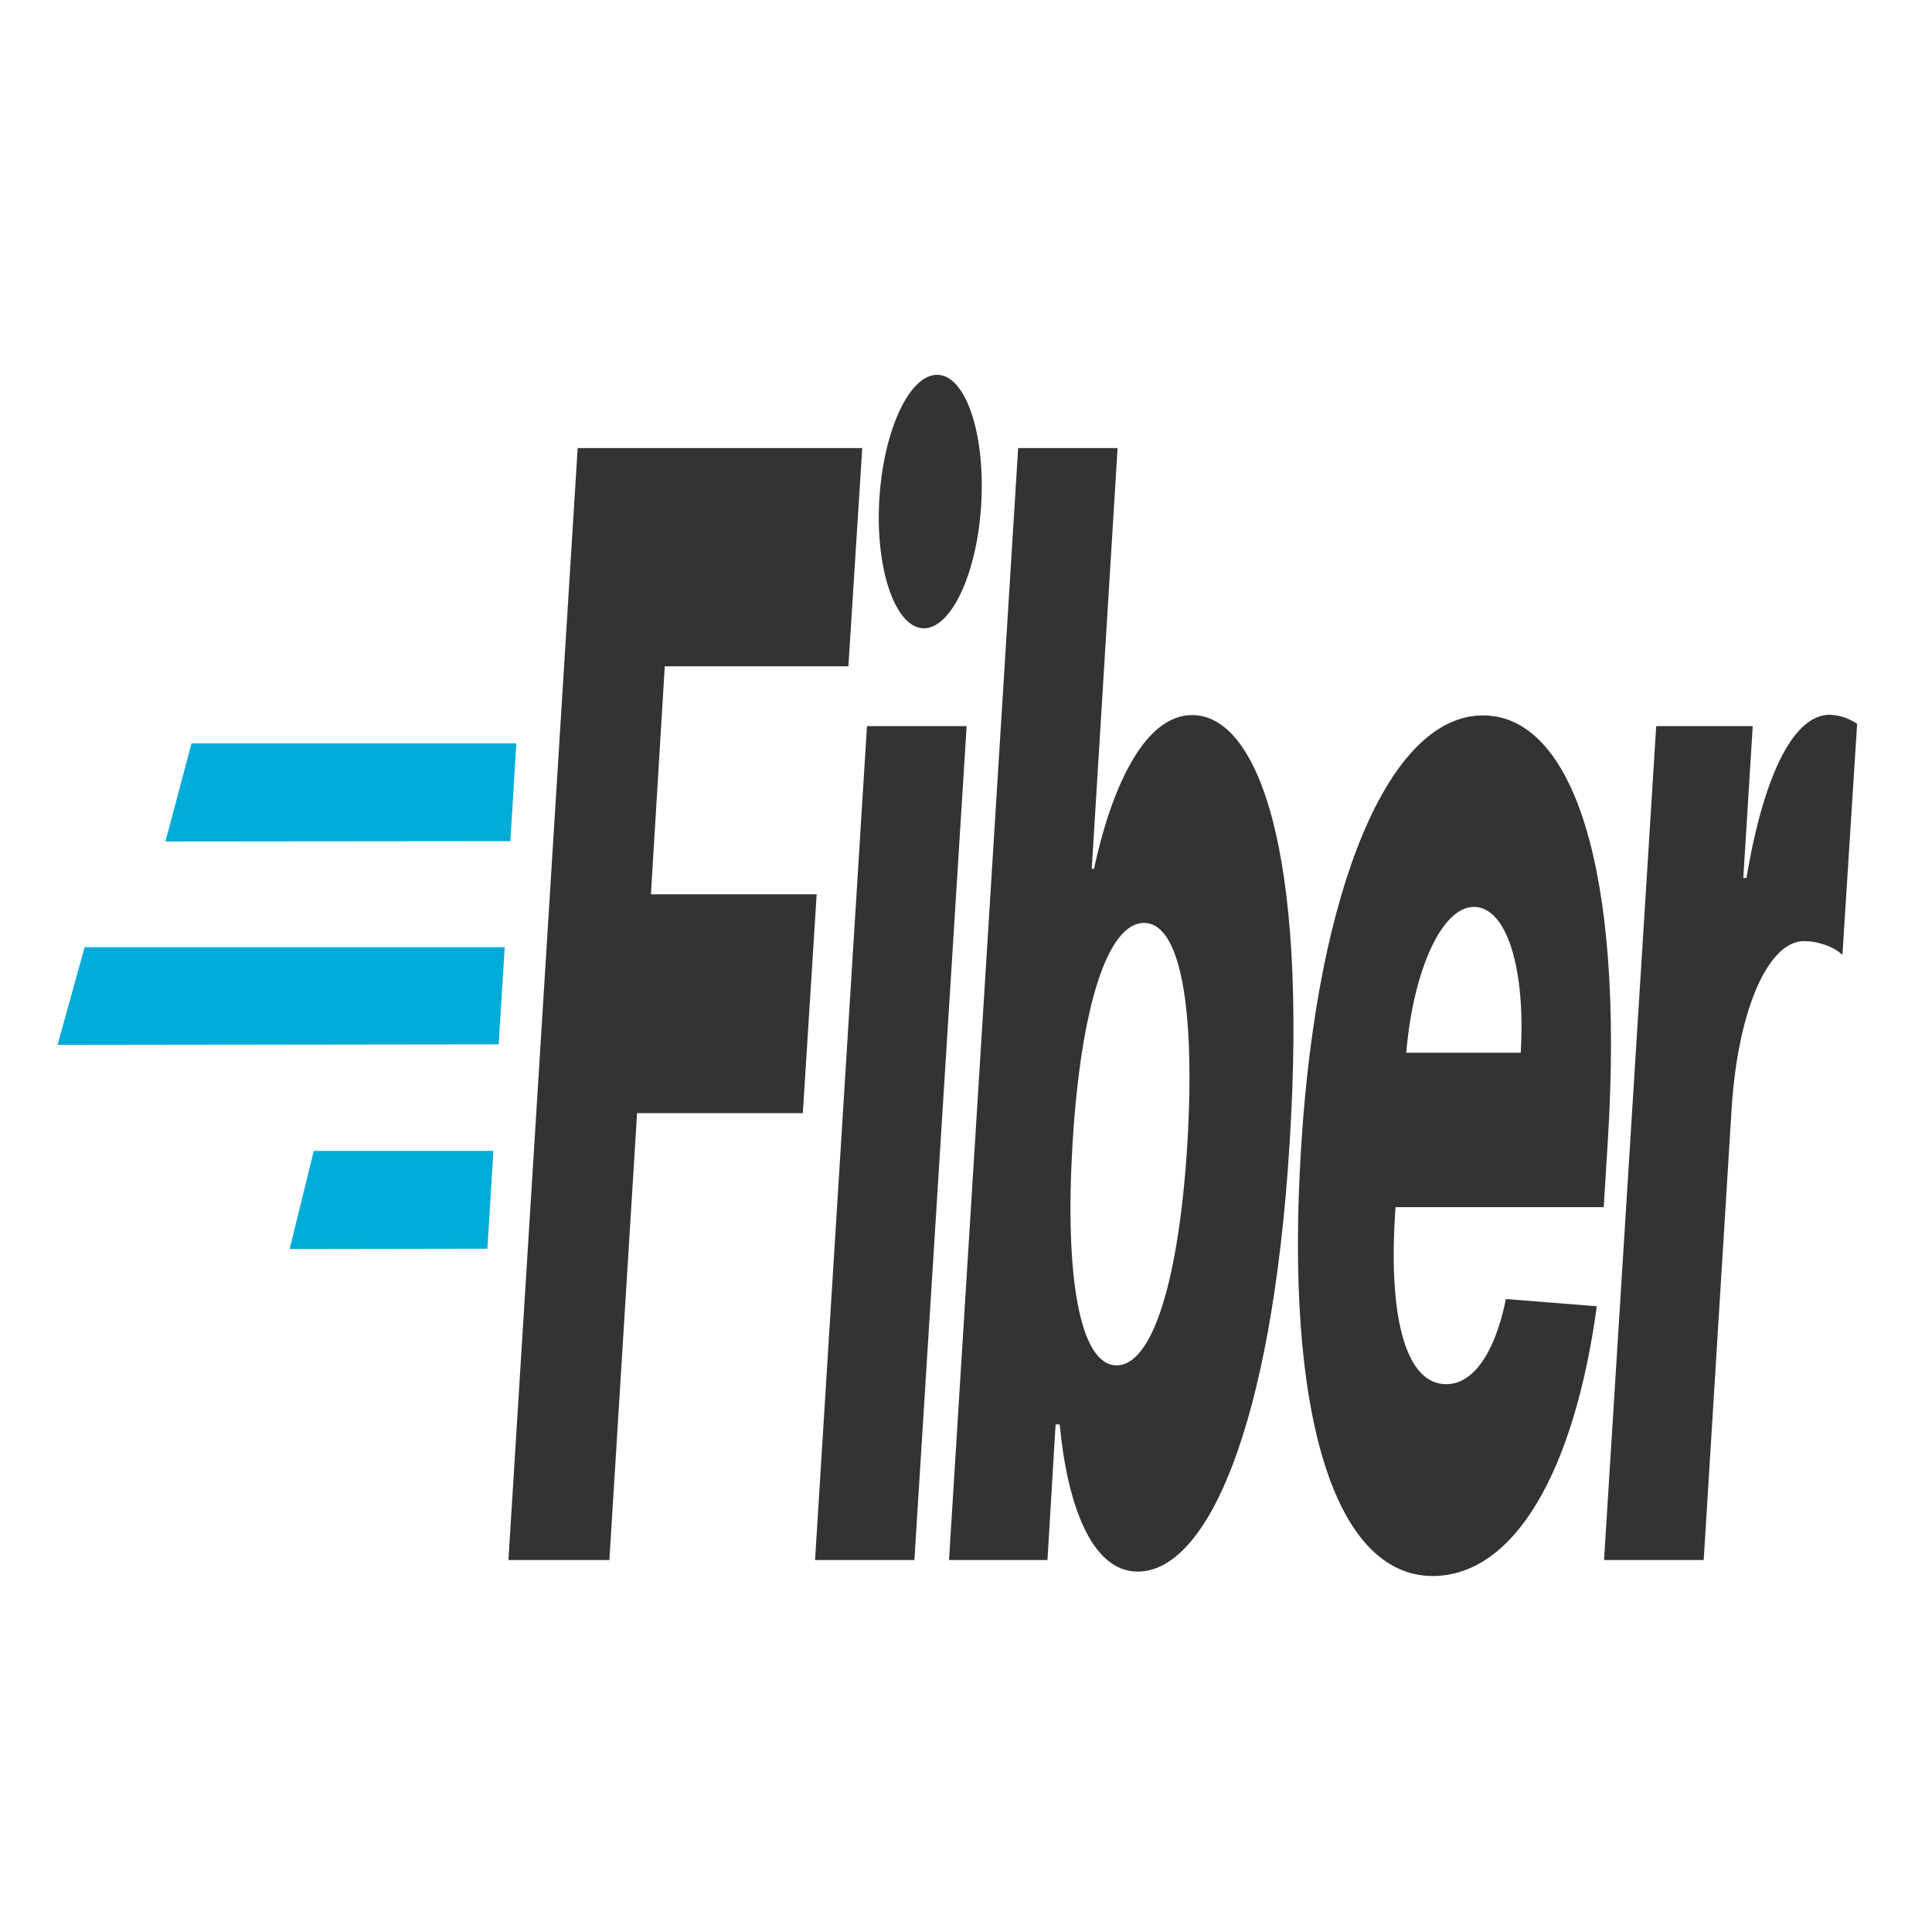 <?xml version="1.0" encoding="UTF-8"?>
<svg xmlns="http://www.w3.org/2000/svg" xmlns:xlink="http://www.w3.org/1999/xlink" width="24px" height="24px" viewBox="0 0 24 24" version="1.1">
<g id="surface1">
<path style=" stroke:none;fill-rule:nonzero;fill:rgb(20%,20%,20%);fill-opacity:1;" d="M 7.176 5.566 L 10.711 5.566 L 10.539 8.277 L 8.258 8.277 L 8.086 11.109 L 10.145 11.109 L 9.973 13.828 L 7.914 13.828 L 7.57 19.379 L 6.316 19.379 Z M 7.176 5.566 "/>
<path style=" stroke:none;fill-rule:nonzero;fill:rgb(20%,20%,20%);fill-opacity:1;" d="M 10.77 9.02 L 12.008 9.02 L 11.359 19.379 L 10.125 19.379 Z M 10.922 6.227 C 10.969 5.359 11.293 4.656 11.641 4.656 C 11.988 4.656 12.234 5.359 12.191 6.227 C 12.148 7.098 11.824 7.805 11.477 7.805 C 11.129 7.805 10.875 7.09 10.922 6.227 Z M 10.922 6.227 "/>
<path style=" stroke:none;fill-rule:nonzero;fill:rgb(20%,20%,20%);fill-opacity:1;" d="M 12.648 5.566 L 13.883 5.566 L 13.562 10.793 L 13.59 10.793 C 13.793 9.844 14.195 8.883 14.809 8.883 C 15.621 8.883 16.25 10.551 16.02 14.203 C 15.801 17.73 14.992 19.523 14.133 19.523 C 13.547 19.523 13.254 18.656 13.164 17.695 L 13.113 17.695 L 13.012 19.379 L 11.789 19.379 Z M 13.871 16.961 C 14.324 16.961 14.648 15.875 14.75 14.203 C 14.848 12.531 14.668 11.465 14.211 11.465 C 13.758 11.465 13.426 12.512 13.324 14.203 C 13.223 15.875 13.418 16.961 13.871 16.961 Z M 13.871 16.961 "/>
<path style=" stroke:none;fill-rule:nonzero;fill:rgb(20%,20%,20%);fill-opacity:1;" d="M 16.164 14.238 C 16.363 11.031 17.254 8.887 18.422 8.887 C 19.527 8.887 20.184 10.766 19.973 14.172 L 19.922 14.996 L 17.336 14.996 L 17.328 15.117 C 17.25 16.43 17.484 17.195 17.965 17.195 C 18.289 17.195 18.566 16.832 18.707 16.137 L 19.836 16.227 C 19.559 18.262 18.82 19.578 17.793 19.578 C 16.574 19.57 15.953 17.551 16.164 14.238 Z M 18.891 13.078 C 18.953 12.023 18.715 11.266 18.309 11.266 C 17.91 11.266 17.555 12.055 17.469 13.078 Z M 18.891 13.078 "/>
<path style=" stroke:none;fill-rule:nonzero;fill:rgb(20%,20%,20%);fill-opacity:1;" d="M 20.574 9.02 L 21.773 9.02 L 21.656 10.906 L 21.695 10.906 C 21.926 9.539 22.309 8.879 22.73 8.879 C 22.844 8.883 22.961 8.918 23.07 8.992 L 22.887 11.863 C 22.773 11.75 22.566 11.691 22.41 11.691 C 21.973 11.691 21.594 12.52 21.512 13.754 L 21.164 19.379 L 19.926 19.379 Z M 20.574 9.02 "/>
<path style=" stroke:none;fill-rule:nonzero;fill:rgb(0%,67.451%,84.314%);fill-opacity:1;" d="M 6.414 9.234 L 2.379 9.234 L 2.055 10.453 L 6.34 10.449 Z M 6.414 9.234 "/>
<path style=" stroke:none;fill-rule:nonzero;fill:rgb(0%,67.451%,84.314%);fill-opacity:1;" d="M 6.27 11.766 L 1.051 11.766 L 0.715 12.98 L 6.195 12.973 Z M 6.27 11.766 "/>
<path style=" stroke:none;fill-rule:nonzero;fill:rgb(0%,67.451%,84.314%);fill-opacity:1;" d="M 6.129 14.297 L 3.898 14.297 L 3.598 15.516 L 6.055 15.512 Z M 6.129 14.297 "/>
</g>
</svg>
